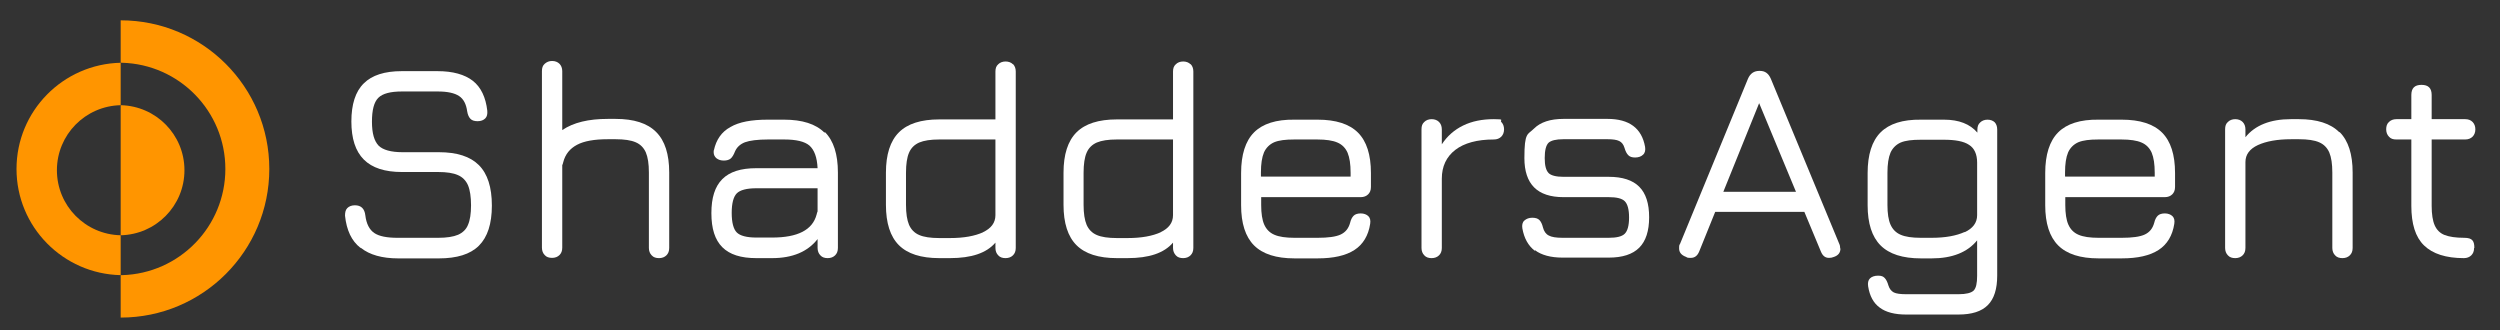 <svg version="1.2" xmlns="http://www.w3.org/2000/svg" viewBox="0 0 984 130" width="984" height="130">
	<rect x="0" y="0" width="984" height="130" fill="#333333" stroke="none"/>
	<title>Логотип</title>
	<style>
		.s0 { fill: #ffffff } 
		.s1 { fill: #ff9500 } 
	</style>
	<g>
		<g id="_Слой_1">
			<g>
				<path class="s0" d="m141.8 97.5q-5.1-4-6-12.6c0-1.3 0.2-2.3 0.9-3 0.7-0.7 1.7-1.1 3-1.1 2.4 0 3.8 1.3 4.1 4 0.4 3.3 1.6 5.6 3.5 6.9 1.9 1.3 5 1.9 9.2 1.9h15.9c3.4 0 6-0.4 7.9-1.2 1.8-0.8 3.2-2.1 3.9-3.9 0.8-1.8 1.2-4.4 1.2-7.7 0-3.3-0.4-6-1.2-7.9-0.8-1.8-2.1-3.2-4-4-1.8-0.8-4.4-1.2-7.7-1.2h-14.3c-6.7 0-11.7-1.6-15-4.9-3.3-3.3-4.9-8.3-4.9-15 0-6.7 1.6-11.8 4.9-15 3.2-3.2 8.2-4.8 14.9-4.8h14.1c6 0 10.7 1.3 13.9 3.8 3.2 2.5 5.1 6.5 5.7 11.8 0.1 1.3-0.1 2.3-0.8 3-0.7 0.7-1.7 1.1-3 1.1-1.3 0-2.2-0.3-2.8-0.9-0.6-0.6-1.1-1.6-1.3-2.9-0.4-2.9-1.4-4.9-3.2-6.1q-2.7-1.8-8.4-1.8h-14.1c-4.5 0-7.6 0.8-9.3 2.5-1.7 1.7-2.5 4.8-2.5 9.4 0 4.6 0.9 7.6 2.6 9.4 1.7 1.7 4.9 2.6 9.4 2.6h14.3c7.2 0 12.4 1.7 15.8 5.1q5.1 5.1 5.1 15.9c0 7.2-1.7 12.4-5.1 15.8-3.4 3.4-8.7 5-15.8 5h-15.9c-6.4 0-11.3-1.4-14.7-4.1z"/>
				<path class="s0" d="m258.3 52q5.1 5.1 5.1 15.9v29.7c0 1.3-0.4 2.2-1.1 2.9-0.7 0.7-1.7 1.1-2.9 1.1-1.2 0-2.2-0.3-2.9-1.1-0.7-0.7-1.1-1.7-1.1-2.9v-29.7c0-3.4-0.4-6-1.2-7.9-0.8-1.8-2.1-3.2-4-4-1.8-0.8-4.5-1.2-7.9-1.2h-3.1c-5.2 0-9.3 0.7-12.1 2.2-2.8 1.5-4.6 3.7-5.4 6.8-0.1 0.6-0.3 1-0.4 1.2v32.5c0 1.3-0.4 2.2-1.1 2.9-0.7 0.7-1.7 1.1-2.9 1.1-1.2 0-2.2-0.3-2.9-1.1-0.7-0.7-1.1-1.7-1.1-2.9v-69.5c0-1.3 0.3-2.2 1.1-2.9 0.8-0.7 1.7-1.1 2.9-1.1 1.2 0 2.2 0.4 2.9 1.1 0.7 0.7 1.1 1.7 1.1 2.9v23.2c4.4-3 10.4-4.4 17.9-4.4h3.1q10.8 0 15.9 5.1z"/>
				<path class="s0" d="m324.7 52q5.1 5.1 5.1 15.9v29.7c0 1.3-0.4 2.2-1.1 2.9-0.7 0.7-1.7 1.1-2.9 1.1-1.2 0-2.2-0.3-2.9-1.1-0.7-0.7-1.1-1.7-1.1-2.9v-3.5c-3.9 5-9.9 7.5-17.9 7.5h-6.2c-6.1 0-10.5-1.4-13.4-4.3-2.9-2.9-4.3-7.3-4.3-13.4 0-6.1 1.4-10.5 4.3-13.4 2.9-2.9 7.3-4.3 13.4-4.3h24.1c-0.2-4.3-1.3-7.2-3.2-8.9q-2.8-2.4-9.9-2.4h-6.4c-4.1 0-7.2 0.4-9.1 1.1q-2.8 1.1-3.9 3.6c-0.5 1.3-1.1 2.3-1.7 2.8-0.6 0.5-1.5 0.8-2.7 0.8-1.2 0-2.1-0.3-2.9-0.9-0.7-0.6-1.1-1.4-1.1-2.3 0-0.9 0-0.7 0.1-0.9 0.9-4.1 3-7.2 6.5-9.1 3.4-2 8.3-2.9 14.7-2.9h6.4q10.8 0 15.9 5.1zm-2.9 31.3v-9.2h-24.1c-3.8 0-6.4 0.7-7.7 2-1.3 1.3-2 3.9-2 7.7 0 3.8 0.7 6.4 2 7.7 1.3 1.3 3.9 2 7.7 2h6.2c10.1 0 15.9-3 17.5-9 0.1-0.6 0.3-1 0.4-1.3z"/>
				<path class="s0" d="m398.7 25.2c0.7 0.7 1.1 1.7 1.1 2.9v69.5c0 1.3-0.4 2.2-1.1 2.9-0.7 0.7-1.7 1.1-2.9 1.1-1.2 0-2.2-0.3-2.9-1.1-0.7-0.7-1.1-1.7-1.1-2.9v-2.1c-3.5 4.1-9.4 6.1-17.9 6.1h-4.2q-10.8 0-15.9-5.1-5.1-5.1-5.1-15.9v-12.6q0-10.8 5.1-15.9 5.1-5.1 15.9-5.1h22.1v-18.8c0-1.3 0.3-2.2 1.1-2.9 0.7-0.7 1.7-1.1 2.9-1.1 1.2 0 2.2 0.4 2.9 1.1zm-11.8 66.2c3.2-1.5 4.9-3.7 4.9-6.7v-29.8h-22.1c-3.4 0-6 0.4-7.9 1.2-1.8 0.8-3.2 2.1-4 4-0.8 1.8-1.2 4.5-1.2 7.9v12.6c0 3.4 0.4 6 1.2 7.9 0.8 1.8 2.1 3.2 4 4 1.8 0.8 4.5 1.2 7.9 1.2h4.2c5.5 0 9.8-0.8 13.1-2.3z"/>
				<path class="s0" d="m468.6 25.2c0.7 0.7 1.1 1.7 1.1 2.9v69.5c0 1.3-0.4 2.2-1.1 2.9-0.7 0.7-1.7 1.1-2.9 1.1-1.2 0-2.2-0.3-2.9-1.1-0.7-0.8-1.1-1.7-1.1-2.9v-2.1c-3.5 4.1-9.4 6.1-17.9 6.1h-4.2q-10.8 0-15.9-5.1-5.1-5.1-5.1-15.9v-12.6q0-10.8 5.1-15.9 5.1-5.1 15.9-5.1h22.1v-18.8c0-1.3 0.3-2.2 1.1-2.9 0.7-0.7 1.7-1.1 2.9-1.1 1.2 0 2.2 0.4 2.9 1.1zm-11.8 66.2c3.2-1.5 4.9-3.7 4.9-6.7v-29.8h-22.1c-3.4 0-6 0.4-7.9 1.2-1.8 0.8-3.2 2.1-4 4-0.8 1.8-1.2 4.5-1.2 7.9v12.6c0 3.4 0.4 6 1.2 7.9 0.8 1.8 2.1 3.2 4 4 1.8 0.8 4.5 1.2 7.9 1.2h4.2c5.5 0 9.8-0.8 13.1-2.3z"/>
				<path class="s0" d="m496.4 77.5v3.2c0 3.3 0.4 5.9 1.2 7.7 0.8 1.8 2.1 3.2 4 4 1.8 0.8 4.5 1.2 7.9 1.2h9.1c4.1 0 7.2-0.4 9.1-1.3 1.9-0.9 3.1-2.4 3.7-4.6 0.3-1.3 0.8-2.2 1.4-2.8 0.6-0.6 1.6-0.9 2.8-0.9 1.2 0 2.3 0.4 3 1.1 0.7 0.7 0.9 1.7 0.7 3-0.7 4.6-2.8 8.1-6.2 10.3-3.4 2.2-8.2 3.3-14.5 3.3h-9.1q-10.8 0-15.9-5.1c-3.4-3.4-5.1-8.7-5.1-15.8v-12.7c0-7.2 1.7-12.6 5.1-16 3.4-3.4 8.7-5.1 15.9-5h9.1q10.8 0 15.9 5.1 5.1 5.1 5.1 15.9v5.5c0 1.3-0.4 2.2-1.1 2.9-0.7 0.7-1.7 1.1-2.9 1.1h-39.2zm0-8h35.2v-1.5c0-3.4-0.4-6-1.2-7.9-0.8-1.8-2.1-3.2-4-4-1.8-0.8-4.5-1.2-7.9-1.2h-9.1c-3.4 0-6 0.3-7.9 1.1-1.8 0.8-3.2 2.2-4 4-0.8 1.9-1.2 4.5-1.2 7.9v1.5z"/>
				<path class="s0" d="m590.9 48c0.7 0.7 1.1 1.7 1.1 2.9 0 1.2-0.4 2.2-1.1 2.9-0.7 0.7-1.7 1.1-2.9 1.1-6.6 0-11.7 1.4-15.2 4.1-3.5 2.7-5.3 6.5-5.3 11.3v27.3c0 1.3-0.4 2.2-1.1 2.9-0.7 0.7-1.7 1.1-2.9 1.1-1.2 0-2.2-0.3-2.9-1.1-0.7-0.7-1.1-1.7-1.1-2.9v-46.7c0-1.3 0.3-2.2 1.1-2.9 0.7-0.7 1.7-1.1 2.9-1.1 1.2 0 2.2 0.4 2.9 1.1 0.7 0.7 1.1 1.7 1.1 2.9v5.9c2.1-3.2 4.9-5.7 8.4-7.4 3.5-1.7 7.5-2.5 12.1-2.5 4.6 0 2.2 0.4 2.9 1.1z"/>
				<path class="s0" d="m604.1 98.7c-2.6-2-4.2-4.9-4.9-8.8-0.2-1.3 0-2.4 0.8-3.1 0.8-0.7 1.8-1.1 3.1-1.1 1.3 0 2.2 0.3 2.8 0.9 0.6 0.6 1.1 1.6 1.4 2.9 0.4 1.5 1.1 2.6 2.3 3.2q1.6 0.9 5.4 0.9h18.2c3.1 0 5.2-0.5 6.3-1.6 1.1-1.1 1.7-3.2 1.7-6.4 0-3.2-0.6-5.3-1.7-6.4-1.1-1.1-3.2-1.6-6.3-1.6h-17.8c-10.3 0-15.4-5.1-15.4-15.4 0-10.3 1.3-9.1 3.8-11.6 2.5-2.5 6.4-3.8 11.6-3.8h17.3c8.6 0 13.5 3.7 14.8 11 0.2 1.3 0 2.4-0.8 3.1-0.7 0.7-1.8 1.1-3.1 1.1-1.3 0-2.1-0.3-2.7-0.9-0.6-0.6-1.1-1.5-1.5-2.9q-0.6-2-2.1-2.7c-1-0.5-2.6-0.7-4.6-0.7h-17.3c-3 0-4.9 0.5-5.9 1.4q-1.5 1.5-1.5 6c0 3 0.5 4.8 1.5 5.9 1 1 3 1.5 5.9 1.5h17.8q8.1 0 12 3.9 3.9 3.9 3.9 12 0 8.1-3.9 12-3.9 3.9-12 3.9h-18.2c-4.6 0-8.3-1-10.8-2.9z"/>
				<path class="s0" d="m724.4 97.8c0 1.6-0.8 2.7-2.5 3.3-0.7 0.3-1.3 0.4-2 0.4-1.5 0-2.5-0.8-3.2-2.5l-6.5-15.6h-35.1l-6.3 15.6c-0.7 1.7-1.8 2.5-3.3 2.5-1.5 0-1.3-0.1-1.9-0.4q-2.7-1-2.7-3.3c0-1.5 0.1-1.3 0.4-1.9l26.7-64.9c0.9-2.1 2.4-3.1 4.5-3.1h0.2c2 0 3.4 1 4.3 3.1l26.9 64.9c0.3 0.6 0.4 1.2 0.4 1.9zm-46.1-22.3h28.6l-14.5-34.9z"/>
				<path class="s0" d="m785 48c0.7 0.7 1.1 1.7 1.1 2.9v57.6c0 5.2-1.2 9.1-3.7 11.6-2.5 2.5-6.3 3.7-11.6 3.7h-20.6c-4.4 0-7.9-0.9-10.3-2.7-2.5-1.8-4-4.6-4.6-8.4-0.2-1.3 0-2.4 0.7-3.1 0.7-0.7 1.8-1.1 3.2-1.1 1.4 0 2 0.3 2.6 0.9q0.9 0.9 1.5 3 0.6 1.9 2.1 2.7c1 0.5 2.7 0.7 4.9 0.7h20.6c3 0 4.9-0.5 5.9-1.4 1-1 1.4-2.9 1.4-5.9v-13.9c-3.8 4.7-9.8 7.1-17.9 7.1h-4.2q-10.8 0-15.9-5.1c-3.4-3.4-5.1-8.7-5.1-15.8v-12.7c0-7.2 1.7-12.6 5.1-16 3.4-3.4 8.7-5.1 15.9-5h9.1c5.8 0 10.2 1.7 13.1 5.1v-1.1c0-1.3 0.3-2.2 1.1-2.9 0.7-0.7 1.7-1.1 2.9-1.1 1.2 0 2.2 0.4 2.9 1.1zm-11.7 43.4c3.2-1.5 4.9-3.7 4.9-6.7v-20.7c0-3.3-1.1-5.7-3.2-7-2.1-1.4-5.4-2-9.9-2h-9.1c-3.4 0-6 0.3-7.9 1.1-1.8 0.8-3.2 2.2-4 4-0.8 1.9-1.2 4.5-1.2 7.9v12.7c0 3.3 0.4 5.9 1.2 7.7 0.8 1.8 2.1 3.2 4 4 1.8 0.8 4.5 1.2 7.9 1.2h4.2c5.5 0 9.8-0.8 13.1-2.3z"/>
				<path class="s0" d="m812.9 77.5v3.2c0 3.3 0.4 5.9 1.2 7.7 0.8 1.8 2.1 3.2 4 4 1.8 0.8 4.5 1.2 7.9 1.2h9.1c4.1 0 7.2-0.4 9.1-1.3 1.9-0.9 3.1-2.4 3.7-4.6 0.3-1.3 0.8-2.2 1.4-2.8 0.6-0.6 1.6-0.9 2.8-0.9 1.2 0 2.3 0.4 3 1.1 0.7 0.7 0.9 1.7 0.7 3-0.7 4.6-2.8 8.1-6.2 10.3-3.4 2.2-8.2 3.3-14.5 3.3h-9.1q-10.8 0-15.9-5.1c-3.4-3.4-5.1-8.7-5.1-15.8v-12.7c0-7.2 1.7-12.6 5.1-16 3.4-3.4 8.7-5.1 15.9-5h9.1q10.8 0 15.9 5.1 5.1 5.1 5.1 15.9v5.5c0 1.3-0.4 2.2-1.1 2.9-0.7 0.7-1.7 1.1-2.9 1.1h-39.2zm0-8h35.2v-1.5c0-3.4-0.4-6-1.2-7.9-0.8-1.8-2.1-3.2-4-4-1.8-0.8-4.5-1.2-7.9-1.2h-9.1c-3.4 0-6 0.3-7.9 1.1-1.8 0.8-3.2 2.2-4 4-0.8 1.9-1.2 4.5-1.2 7.9v1.5z"/>
				<path class="s0" d="m920.9 52q5.1 5.1 5.1 15.9v29.7c0 1.3-0.4 2.2-1.1 2.9-0.7 0.7-1.7 1.1-2.9 1.1-1.2 0-2.2-0.3-2.9-1.1-0.7-0.7-1.1-1.7-1.1-2.9v-29.7c0-3.4-0.4-6-1.2-7.9-0.8-1.8-2.1-3.2-4-4-1.8-0.8-4.5-1.2-7.9-1.2h-3.1c-5.5 0-9.8 0.8-13.1 2.3-3.2 1.5-4.9 3.7-4.9 6.7v33.8c0 1.3-0.4 2.2-1.1 2.9-0.7 0.7-1.7 1.1-2.9 1.1-1.2 0-2.2-0.3-2.9-1.1-0.7-0.7-1.1-1.7-1.1-2.9v-46.7c0-1.3 0.3-2.2 1.1-2.9 0.7-0.7 1.7-1.1 2.9-1.1 1.2 0 2.2 0.4 2.9 1.1 0.7 0.7 1.1 1.7 1.1 2.9v3.1c3.8-4.7 9.8-7.1 17.9-7.1h3.1q10.8 0 15.9 5.1z"/>
				<path class="s0" d="m973.8 97.6c0 1.3-0.4 2.2-1.1 2.9-0.7 0.7-1.7 1.1-2.9 1.1-7.1 0-12.3-1.7-15.7-5-3.4-3.3-5-8.5-5-15.6v-26.1h-5.9c-1.3 0-2.2-0.3-2.9-1.1-0.7-0.7-1.1-1.7-1.1-2.9 0-1.2 0.3-2.2 1.1-2.9 0.7-0.7 1.7-1.1 2.9-1.1h5.9v-9.5c0-2.7 1.3-4 4-4 2.7 0 4 1.3 4 4v9.5h13.2c1.3 0 2.2 0.4 2.9 1.1 0.7 0.7 1.1 1.7 1.1 2.9 0 1.2-0.4 2.2-1.1 2.9-0.7 0.7-1.7 1.1-2.9 1.1h-13.2v26.1c0 3.3 0.4 5.9 1.2 7.7 0.8 1.8 2.1 3.1 3.9 3.8 1.8 0.7 4.4 1.1 7.7 1.1 3.3 0 4 1.3 4 4z"/>
			</g>
			<g>
				<path class="s1" d="m47.5 41.4v-16.7c-22.7 0.5-41 19-41 41.8 0 22.8 18.3 41.3 41 41.8v-15.7c-13.9-0.3-25.1-11.6-25.1-25.6 0-14 11.2-25.3 25.1-25.6z"/>
				<path class="s1" d="m47.5 41.4v51.2c13.9-0.3 25.1-11.6 25.1-25.6 0-14-11.2-25.3-25.1-25.6z"/>
				<path class="s1" d="m47.5 8v16.7q0.2 0 0.3 0c0 0 0 0 0.1 0 0 0 0 0 0.1 0 22.6 0.6 40.7 19.1 40.7 41.8 0 22.7-18.1 41.2-40.7 41.8 0 0 0 0-0.1 0 0 0 0 0-0.1 0q-0.1 0-0.3 0v16.7c32.3 0 58.5-26.2 58.5-58.5 0-32.3-26.2-58.5-58.5-58.5z"/>
			</g>
		</g>
	</g>
</svg>